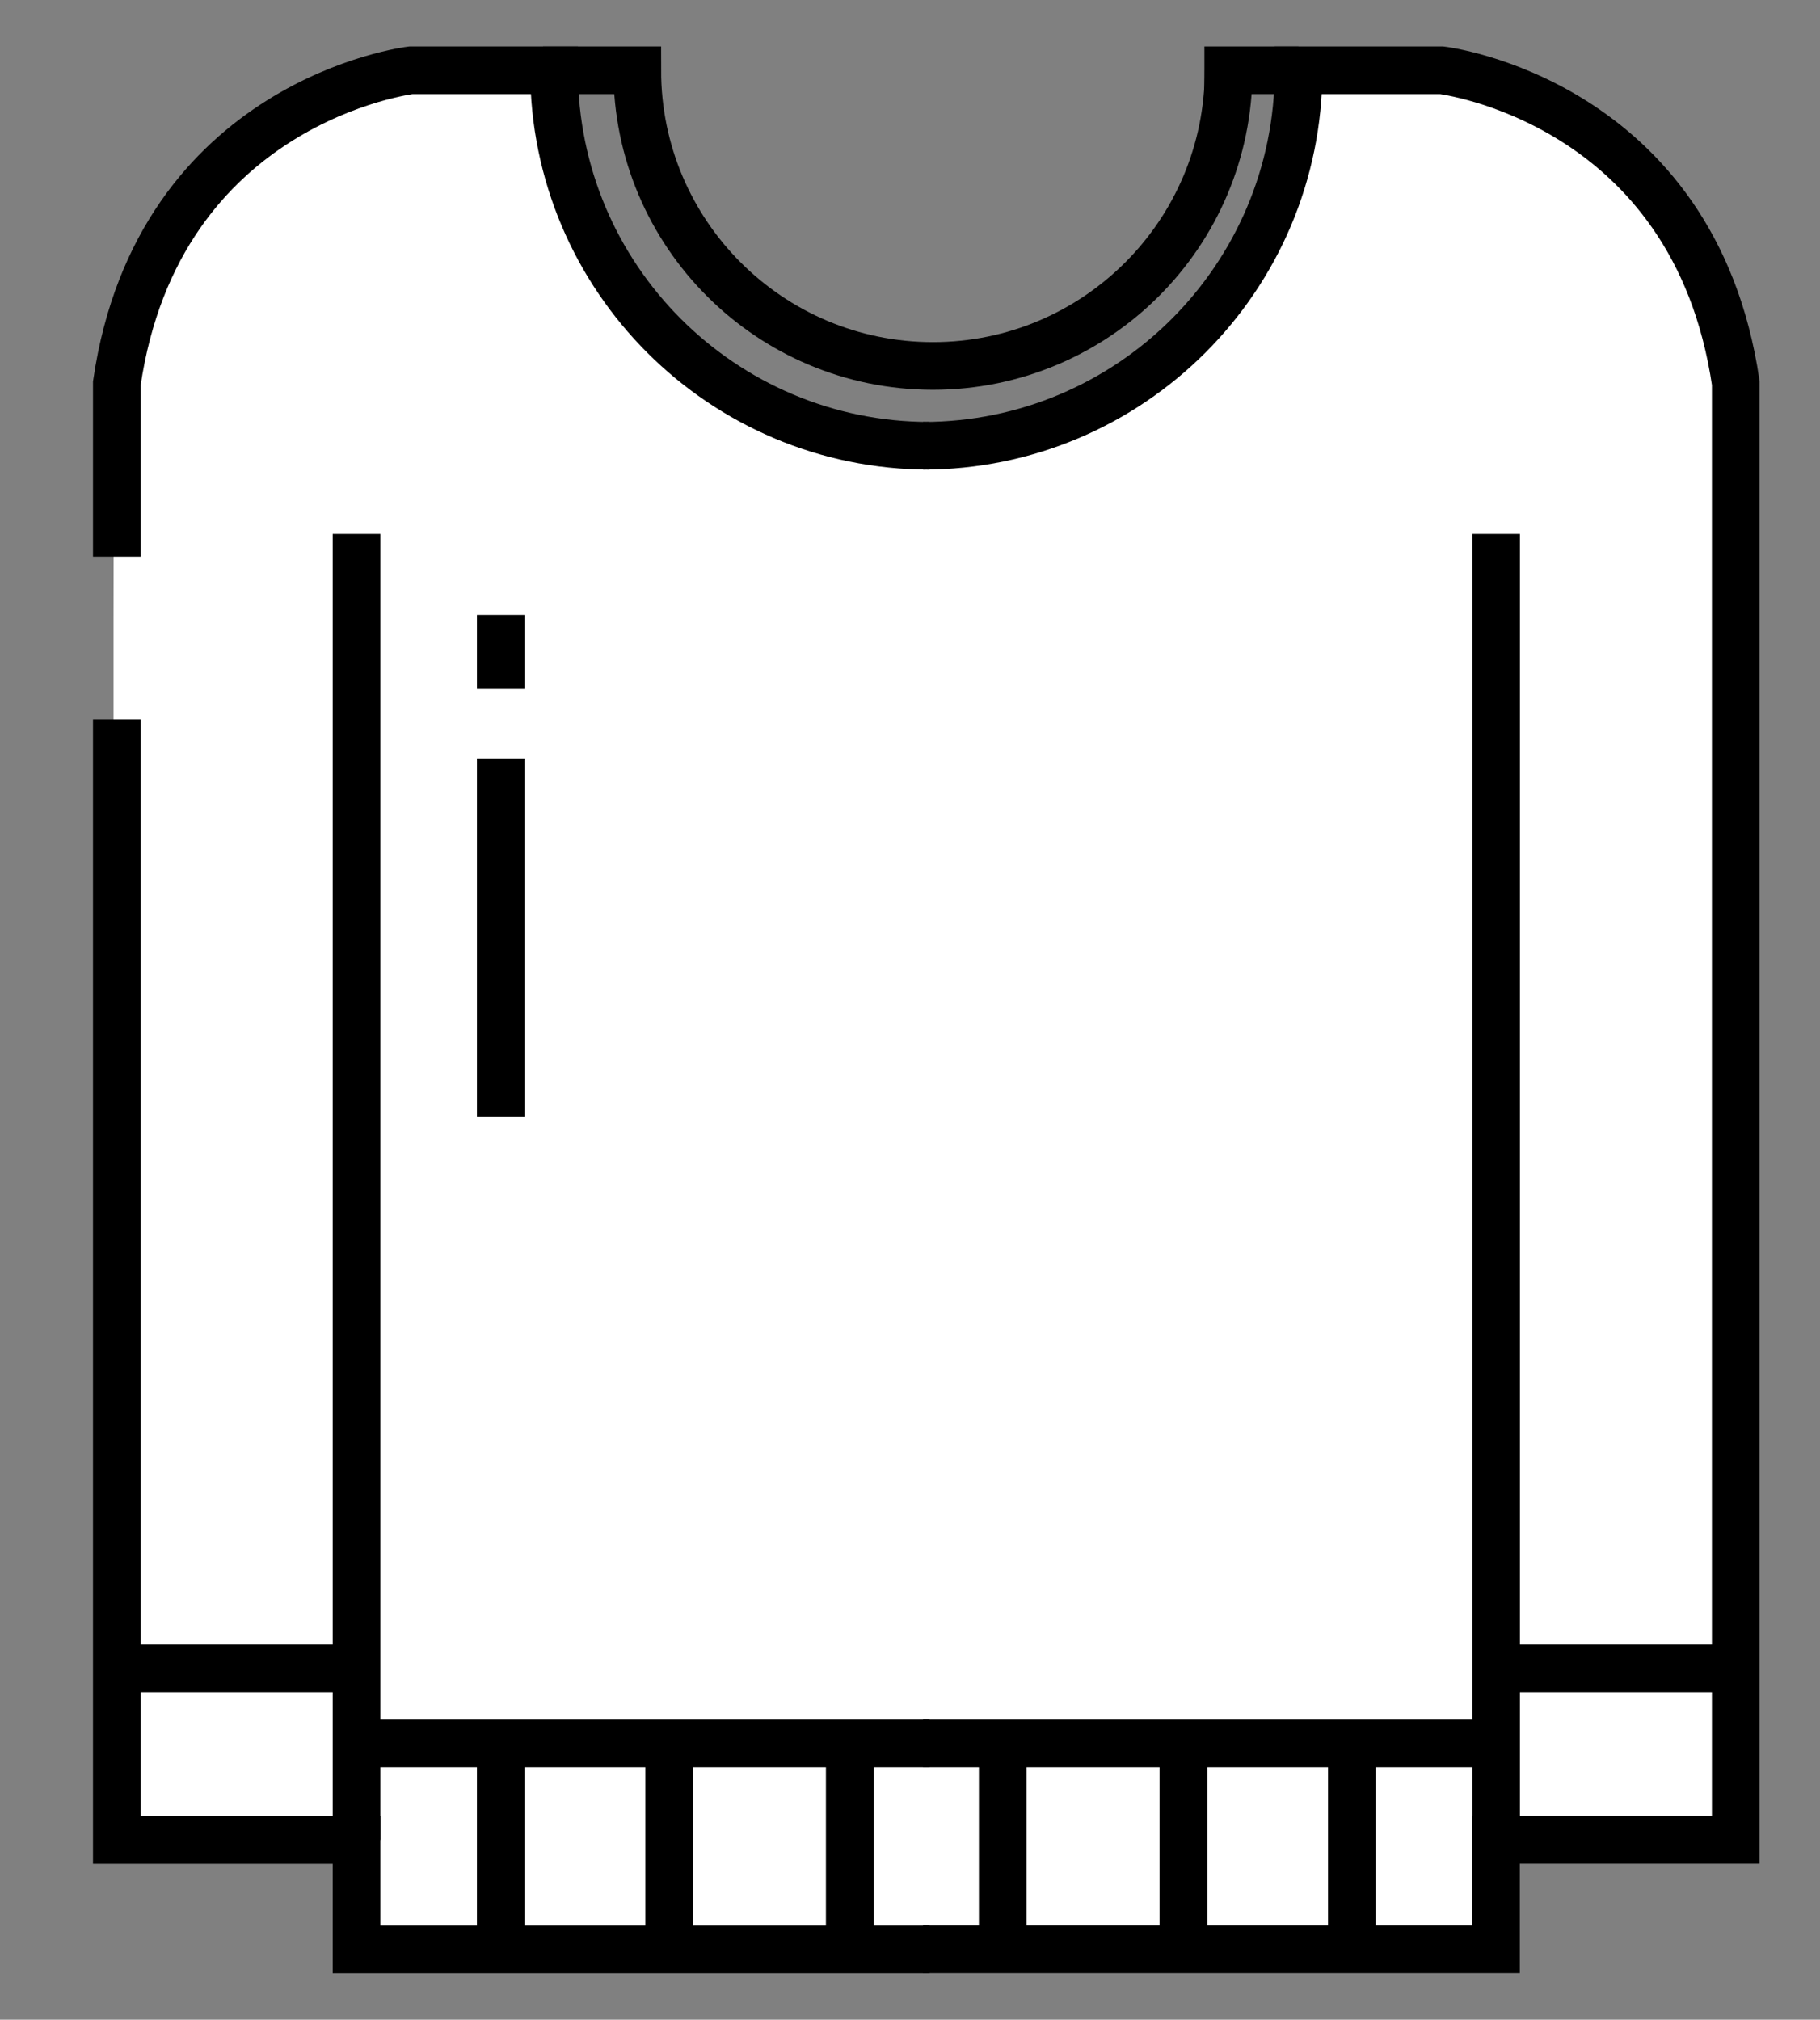 <?xml version="1.0" encoding="utf-8"?>
<!-- Generator: Adobe Illustrator 27.0.1, SVG Export Plug-In . SVG Version: 6.00 Build 0)  -->
<svg version="1.1" id="Layer_1" xmlns="http://www.w3.org/2000/svg" xmlns:xlink="http://www.w3.org/1999/xlink" x="0px" y="0px"
	 viewBox="0 0 190.81 211.77" style="enable-background:new 0 0 190.81 211.77;" xml:space="preserve">
<rect x="0" y="0" width="190.81" height="211.77" fill="#808080" stroke="none"/>
<style type="text/css">
	.st0{fill:#FFFFFF;}
	.st1{fill:#FFFFFF;stroke:#000000;stroke-miterlimit:10;}
	.st2{opacity:0.41;}
	.st3{fill:none;stroke:#000000;stroke-width:5;stroke-miterlimit:10;}
</style>
<g>
	<path class="st0" d="M11.9,65.17v10.27v117.47h25.14v11.48h59.39h0.69h59.39v-11.48h25.14V75.44V58.36V40.18
		C177.29,10.53,150.8,7.37,150.8,7.37H135.8c0,21.63-17.44,39.18-39.03,39.36C75.18,46.55,57.74,29,57.74,7.37h-1.16H42.74
		c0,0-26.49,3.16-30.83,32.81v18.18"/>
</g>
<g>
	<path class="st3" d="M128.81,7.37c0,17.12-13.88,31-31,31s-31-13.88-31-31h-9.88"/>
	<line class="st3" x1="12.25" y1="174.93" x2="37.38" y2="174.93"/>
	<line class="st3" x1="37.38" y1="182.8" x2="97.46" y2="182.8"/>
	<line class="st3" x1="52.5" y1="204.4" x2="52.5" y2="182.8"/>
	<line class="st3" x1="52.5" y1="117.07" x2="52.5" y2="79.53"/>
	<line class="st3" x1="52.5" y1="72.24" x2="52.5" y2="64.47"/>
	<line class="st3" x1="70.16" y1="204.4" x2="70.16" y2="182.8"/>
	<line class="st3" x1="89.09" y1="204.4" x2="89.09" y2="182.8"/>
	<polyline class="st3" points="12.25,75.44 12.25,192.92 37.38,192.92 37.38,204.4 97.46,204.4 	"/>
	<path class="st3" d="M97.46,46.74c-21.74,0-39.37-17.63-39.37-39.37H43.08c0,0-26.49,3.16-30.83,32.81v18.18"/>
	<line class="st3" x1="37.38" y1="55.98" x2="37.38" y2="192.92"/>
	<line class="st3" x1="126.27" y1="7.37" x2="136.14" y2="7.37"/>
	<line class="st3" x1="181.98" y1="174.93" x2="156.85" y2="174.93"/>
	<line class="st3" x1="156.85" y1="182.8" x2="96.77" y2="182.8"/>
	<line class="st3" x1="141.73" y1="204.4" x2="141.73" y2="182.8"/>
	<line class="st3" x1="124.07" y1="204.4" x2="124.07" y2="182.8"/>
	<line class="st3" x1="105.13" y1="204.4" x2="105.13" y2="182.8"/>
	<path class="st3" d="M96.77,46.74c21.74,0,39.37-17.63,39.37-39.37h15.01c0,0,26.49,3.16,30.83,32.81v18.18v17.08v117.47h-25.14
		v11.48H96.77"/>
	<line class="st3" x1="156.85" y1="55.98" x2="156.85" y2="192.92"/>
</g>
</svg>
